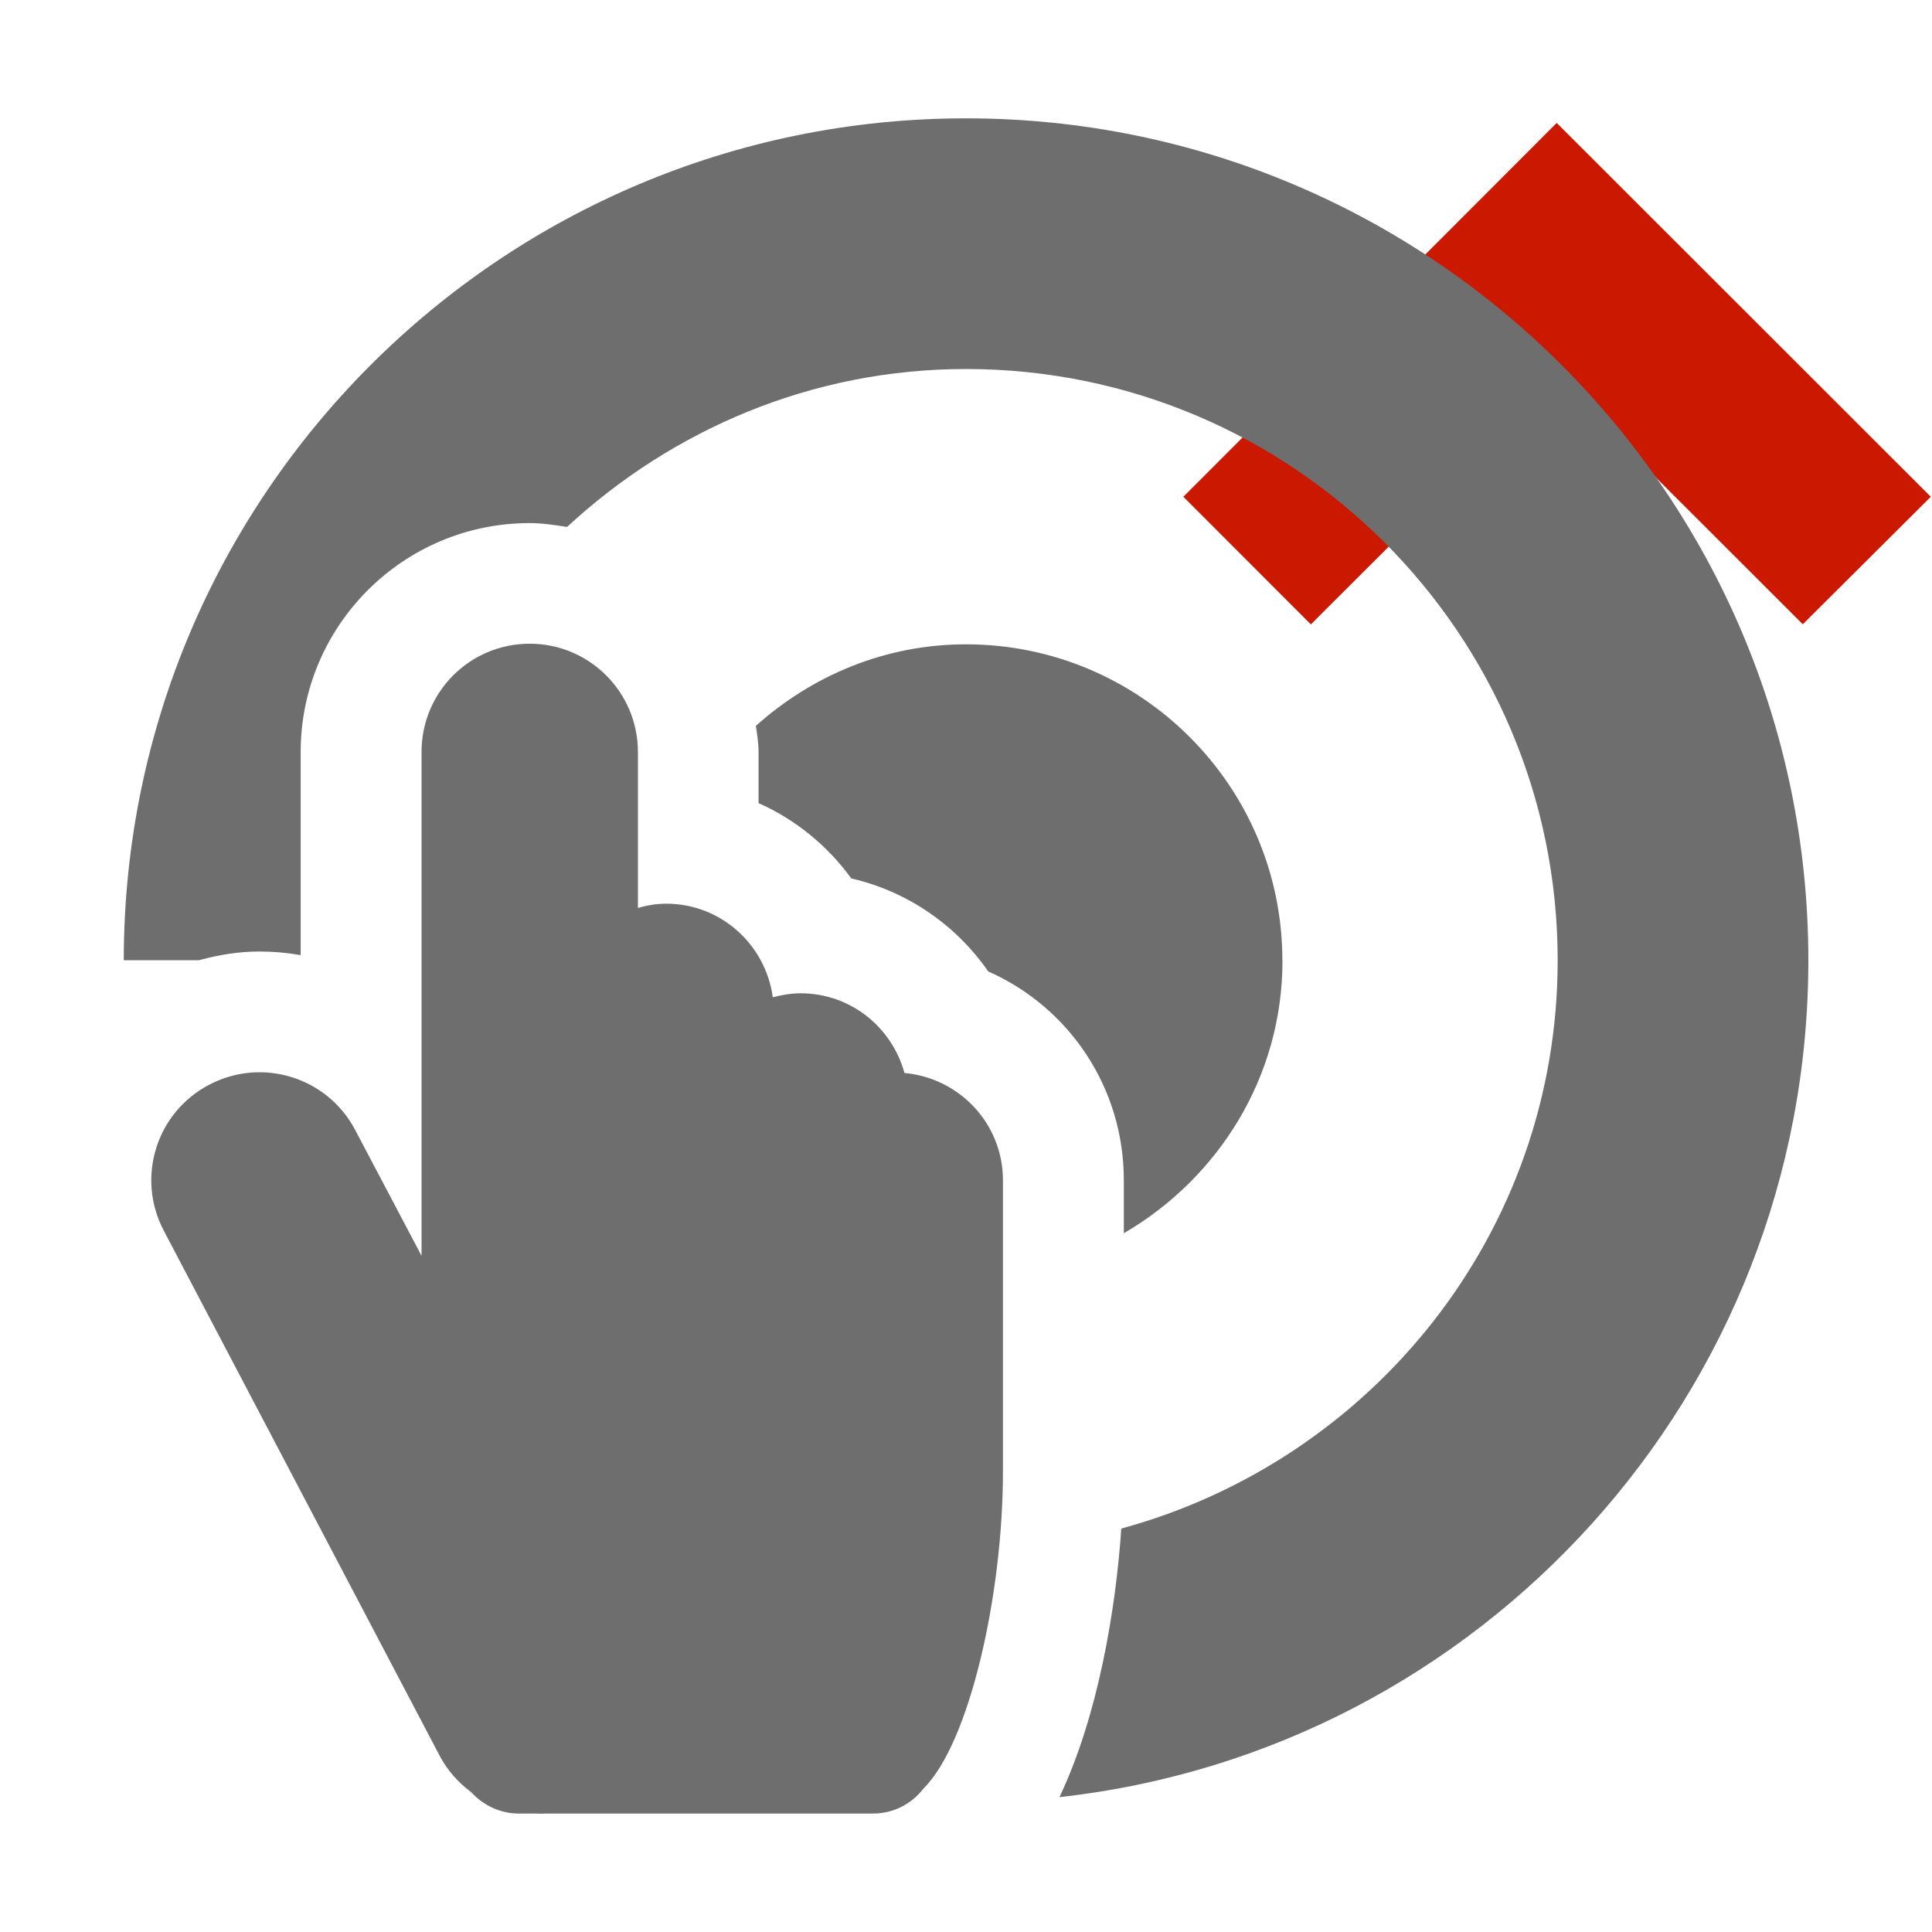 <svg width="16" height="16" xmlns="http://www.w3.org/2000/svg" viewBox="0 0 16 16" shape-rendering="geometricPrecision" fill="#6e6e6e"><defs><mask id="a"><rect fill="#fff" width="100%" height="100%"/><path fill="#000" d="M12.892-.396l-4.507 4.51 2.47 2.47 2.04-2.035 2.036 2.034 2.474-2.47z"/></mask></defs><path fill="#cb1800" d="M12.894 3.136L14.93 5.17l1.06-1.056-3.098-3.096L9.8 4.114l1.056 1.057"/><g mask="url(#a)"><path d="M10.62 7.954c0-1.445-1.175-2.618-2.62-2.618-.672 0-1.276.26-1.74.675.01.073.022.144.022.218v.422c.306.136.572.353.768.624.46.105.866.383 1.134.77.668.295 1.123.96 1.123 1.728v.44c.78-.454 1.314-1.29 1.314-2.258z"/><path d="M8 .98c-3.85 0-6.974 3.125-6.975 6.972h.623c.164-.045.33-.072.5-.072.116 0 .23.01.342.03V6.228c0-1.046.85-1.896 1.896-1.896.105 0 .207.016.31.032C5.565 3.56 6.72 3.056 8 3.056c2.706 0 4.9 2.195 4.9 4.897 0 2.257-1.536 4.14-3.614 4.706-.045.663-.19 1.546-.512 2.224 3.487-.385 6.202-3.342 6.202-6.93C14.976 4.103 11.852.98 8 .98z"/><g><path d="M7.49 8.884c-.106-.38-.448-.658-.86-.658-.08 0-.156.014-.23.033-.06-.437-.43-.775-.883-.775-.082 0-.16.014-.234.035V6.228c0-.496-.402-.897-.896-.897-.496 0-.896.4-.896.897V10.4l-.55-1.043c-.23-.436-.77-.604-1.208-.374-.44.23-.607.77-.377 1.208l2.287 4.353c.064.12.154.22.258.297.098.107.238.178.395.178h.127c.033 0 .064.002.096 0H7.23c.17 0 .32-.08.418-.207.38-.376.658-1.6.658-2.628v-2.41c0-.467-.36-.847-.816-.888z"/></g></g></svg>